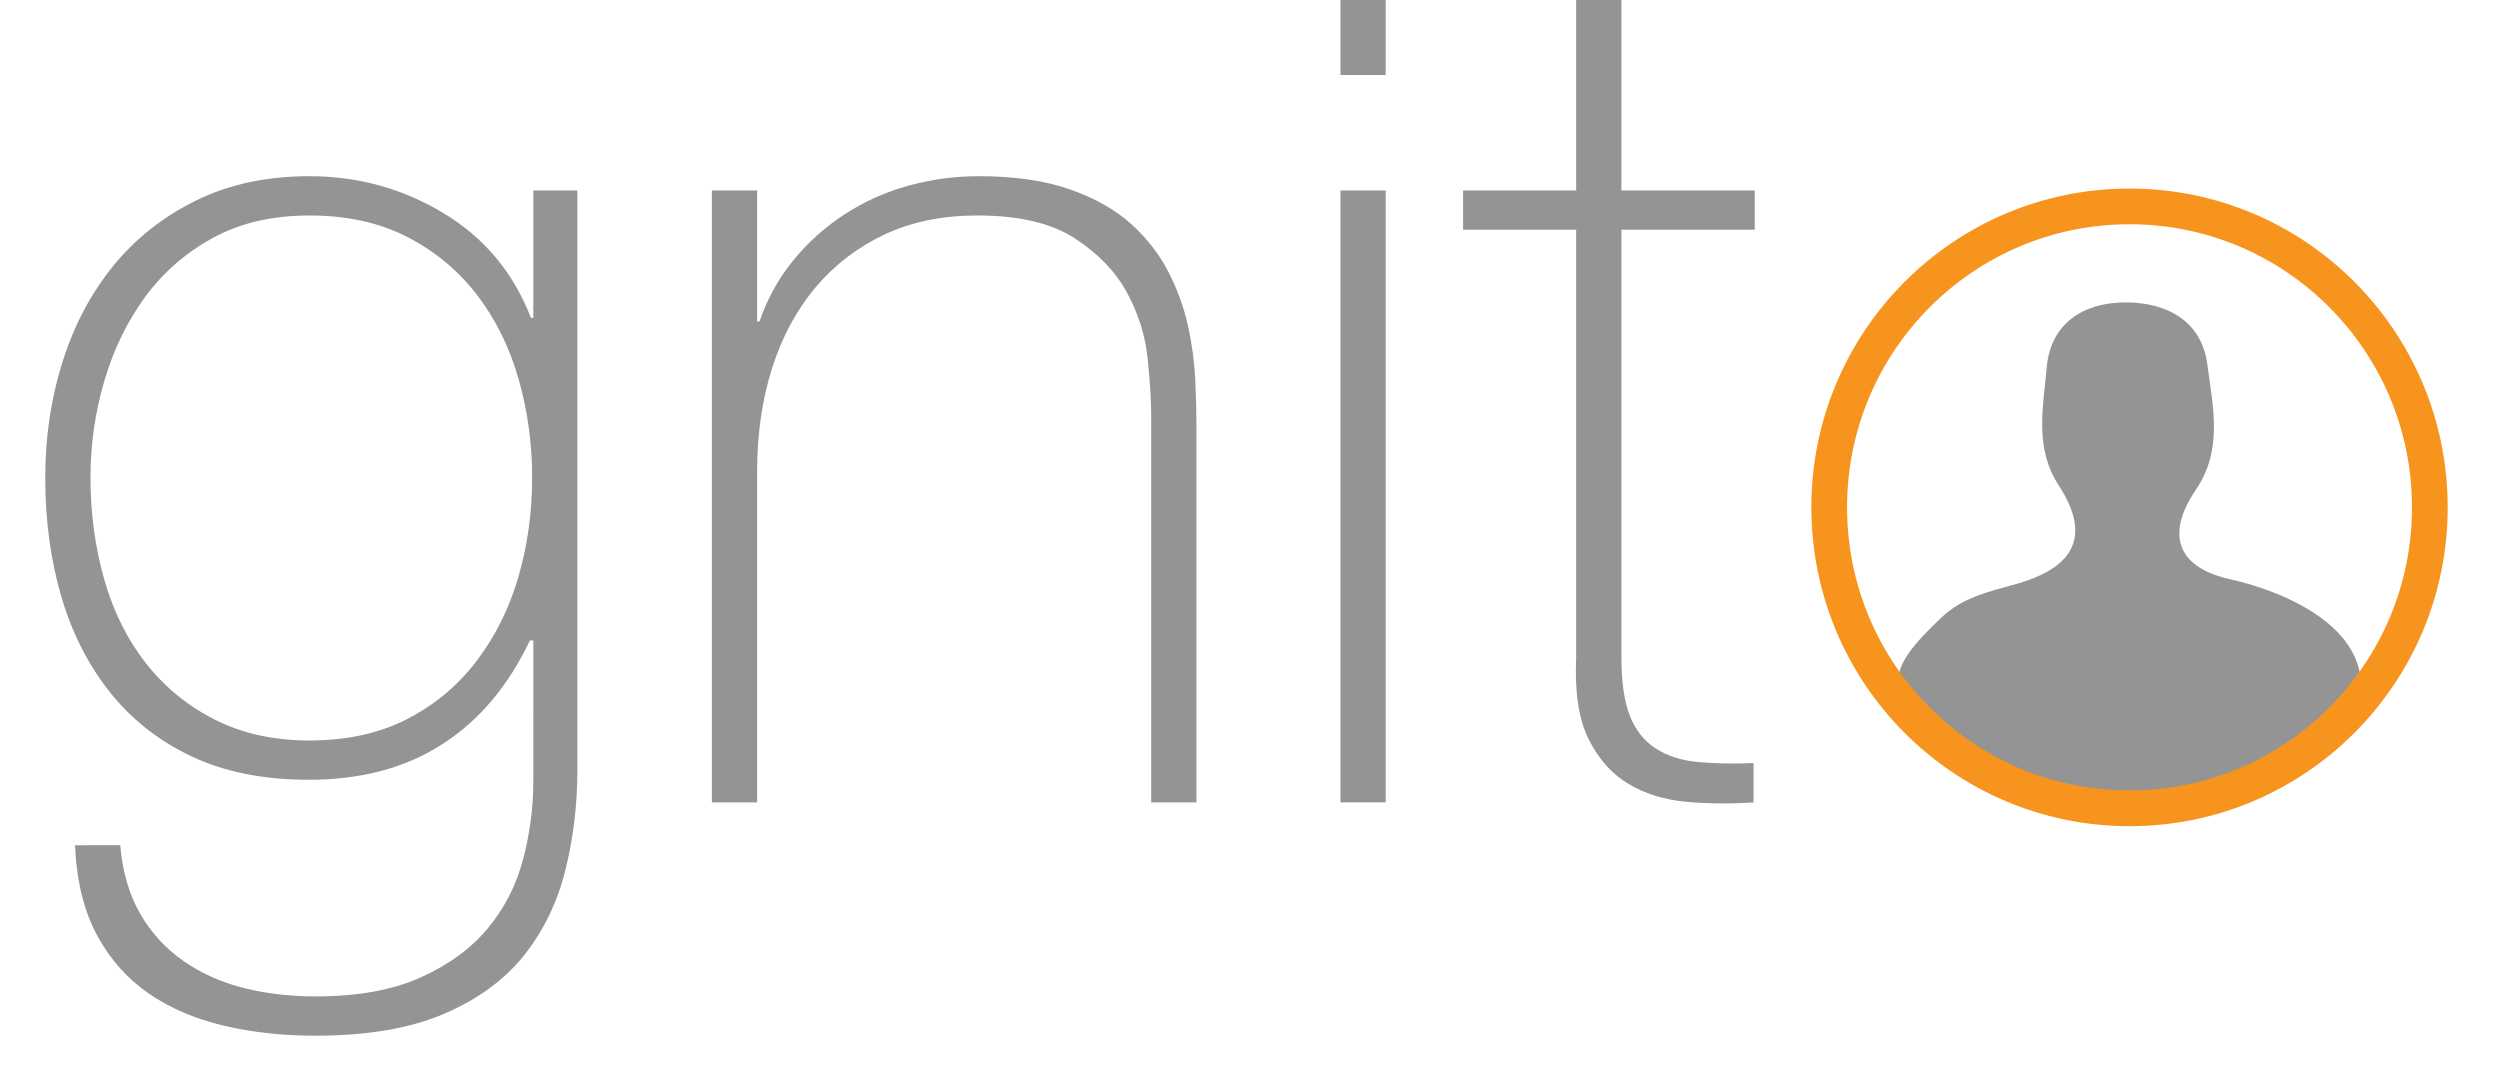 <?xml version="1.0" encoding="utf-8"?>
<!-- Generator: Adobe Illustrator 16.0.0, SVG Export Plug-In . SVG Version: 6.00 Build 0)  -->
<!DOCTYPE svg PUBLIC "-//W3C//DTD SVG 1.1//EN" "http://www.w3.org/Graphics/SVG/1.1/DTD/svg11.dtd">
<svg version="1.1" id="Layer_1" xmlns="http://www.w3.org/2000/svg" xmlns:xlink="http://www.w3.org/1999/xlink" x="0px" y="0px"
	 width="420px" height="180px" viewBox="0 0 420 180" enable-background="new 0 0 420 180" xml:space="preserve">
<path fill-rule="evenodd" clip-rule="evenodd" fill="#949494" d="M346.104,137.467c-4.405-6.955-13.12-7.004-18.958-11.963
	c-10.675-9.066-11.05-12.275-0.936-21.813c3.512-3.311,7.898-4.307,12.221-5.495c9.34-2.567,13.346-7.581,7.443-16.631
	c-4.16-6.378-2.595-13.204-2.036-19.77c0.635-7.473,6.167-10.973,13.21-10.993c6.895-0.018,12.83,3.051,13.79,10.463
	c0.901,6.965,2.691,14.232-1.94,21.03c-4.951,7.264-3.381,12.947,5.646,14.983c10.809,2.44,22.48,8.53,22.09,18.382
	c-0.398,10.035-13.654,14.162-23.346,18.186c-2.722,1.129-6.669-0.348-8.112,3.621C358.818,137.467,352.463,137.467,346.104,137.467
	z"/>
<ellipse fill="none" stroke="#F7941E" stroke-width="6" stroke-miterlimit="10" cx="357.759" cy="85.238" rx="50.453" ry="50.562"/>
<line fill="none" x1="322.333" y1="106.801" x2="328.333" y2="100.802"/>
<line fill="none" x1="347" y1="94.134" x2="326.666" y2="102.468"/>
<line fill="none" x1="326.666" y1="102.468" x2="322.333" y2="106.801"/>
<line fill="none" x1="322.333" y1="106.801" x2="330.916" y2="98.218"/>
<line fill="none" x1="343.964" y1="95.379" x2="352.548" y2="86.794"/>
<g>
	<path fill="#949494" d="M97,32v97.399c0,5.731-0.666,11.301-1.997,16.7c-1.331,5.4-3.625,10.166-6.884,14.3
		c-3.26,4.132-7.75,7.432-13.469,9.9c-5.719,2.466-12.969,3.7-21.747,3.7c-5.453,0-10.575-0.569-15.362-1.7
		c-4.788-1.135-8.979-2.935-12.569-5.4c-3.594-2.469-6.487-5.734-8.681-9.8c-2.194-4.068-3.426-9.1-3.691-15.1H20.2
		c0.399,4.531,1.531,8.399,3.399,11.6c1.866,3.2,4.301,5.831,7.301,7.9c3,2.065,6.365,3.565,10.1,4.5
		c3.731,0.931,7.731,1.399,12,1.399c7.065,0,12.966-1.068,17.7-3.199c4.731-2.135,8.5-4.9,11.3-8.301
		c2.8-3.399,4.766-7.269,5.9-11.6c1.131-4.334,1.699-8.7,1.699-13.1V107.6h-0.581C85.425,115.2,80.537,121,74.35,125
		s-13.668,6-22.449,6c-7.582,0-14.135-1.3-19.656-3.9c-5.522-2.6-10.113-6.2-13.77-10.8c-3.659-4.6-6.387-9.966-8.181-16.1
		C8.497,94.068,7.6,87.399,7.6,80.2c0-6.801,0.966-13.266,2.9-19.4c1.932-6.131,4.766-11.5,8.5-16.1
		c3.731-4.601,8.365-8.266,13.9-11C38.432,30.969,44.8,29.6,52,29.6c8.131,0,15.631,2.069,22.5,6.2c6.865,4.135,11.766,10,14.7,17.6
		H89.6V32H97z M52,36.2c-6.269,0-11.7,1.269-16.3,3.8c-4.601,2.534-8.4,5.868-11.4,10c-3,4.134-5.269,8.834-6.8,14.1
		c-1.534,5.269-2.3,10.635-2.3,16.101c0,6,0.766,11.699,2.3,17.1c1.531,5.4,3.865,10.1,7,14.1c3.131,4,7,7.169,11.6,9.5
		c4.601,2.335,9.9,3.5,15.9,3.5c6.266,0,11.731-1.199,16.4-3.6c4.665-2.4,8.565-5.666,11.699-9.8c3.132-4.132,5.466-8.831,7-14.101
		C88.631,91.634,89.4,86.068,89.4,80.2c0-5.731-0.77-11.266-2.301-16.601c-1.534-5.331-3.868-10.031-7-14.1
		c-3.134-4.065-7.034-7.3-11.699-9.7C63.731,37.399,58.266,36.2,52,36.2z"/>
	<path fill="#949494" d="M119.598,32h7.6v22h0.4c1.331-3.866,3.231-7.3,5.7-10.3c2.465-3,5.331-5.566,8.6-7.7
		c3.266-2.132,6.831-3.731,10.7-4.8c3.865-1.066,7.8-1.601,11.8-1.601c6,0,11.1,0.734,15.3,2.2c4.2,1.469,7.632,3.4,10.3,5.8
		c2.666,2.4,4.766,5.101,6.301,8.101c1.531,3,2.631,6.034,3.3,9.1c0.665,3.068,1.065,6.034,1.2,8.9
		c0.131,2.868,0.199,5.368,0.199,7.5v63.6h-7.6v-65c0-2.531-0.2-5.731-0.6-9.6c-0.4-3.866-1.569-7.566-3.5-11.101
		c-1.935-3.531-4.869-6.565-8.801-9.1c-3.934-2.531-9.368-3.8-16.3-3.8c-5.868,0-11.068,1.068-15.6,3.199
		c-4.534,2.135-8.4,5.101-11.601,8.9c-3.199,3.8-5.634,8.334-7.3,13.6c-1.669,5.27-2.5,11.035-2.5,17.301v55.6h-7.6V32z"/>
	<path fill="#949494" d="M225.197,12.6V-8h7.6v20.6H225.197z M225.197,134.8V32h7.6v102.8H225.197z"/>
	<path fill="#949494" d="M294.797,38.6h-22.4v71.8c0,4.135,0.466,7.4,1.4,9.801c0.932,2.399,2.365,4.234,4.3,5.5
		c1.932,1.269,4.266,2.034,7,2.3c2.731,0.269,5.9,0.334,9.5,0.2v6.6c-3.868,0.266-7.634,0.231-11.3-0.1
		c-3.669-0.332-6.9-1.332-9.7-3c-2.8-1.666-5.034-4.166-6.7-7.5c-1.668-3.332-2.368-7.932-2.1-13.801V38.6h-19V32h19V0h7.6v32h22.4
		V38.6z"/>
</g>
</svg>
